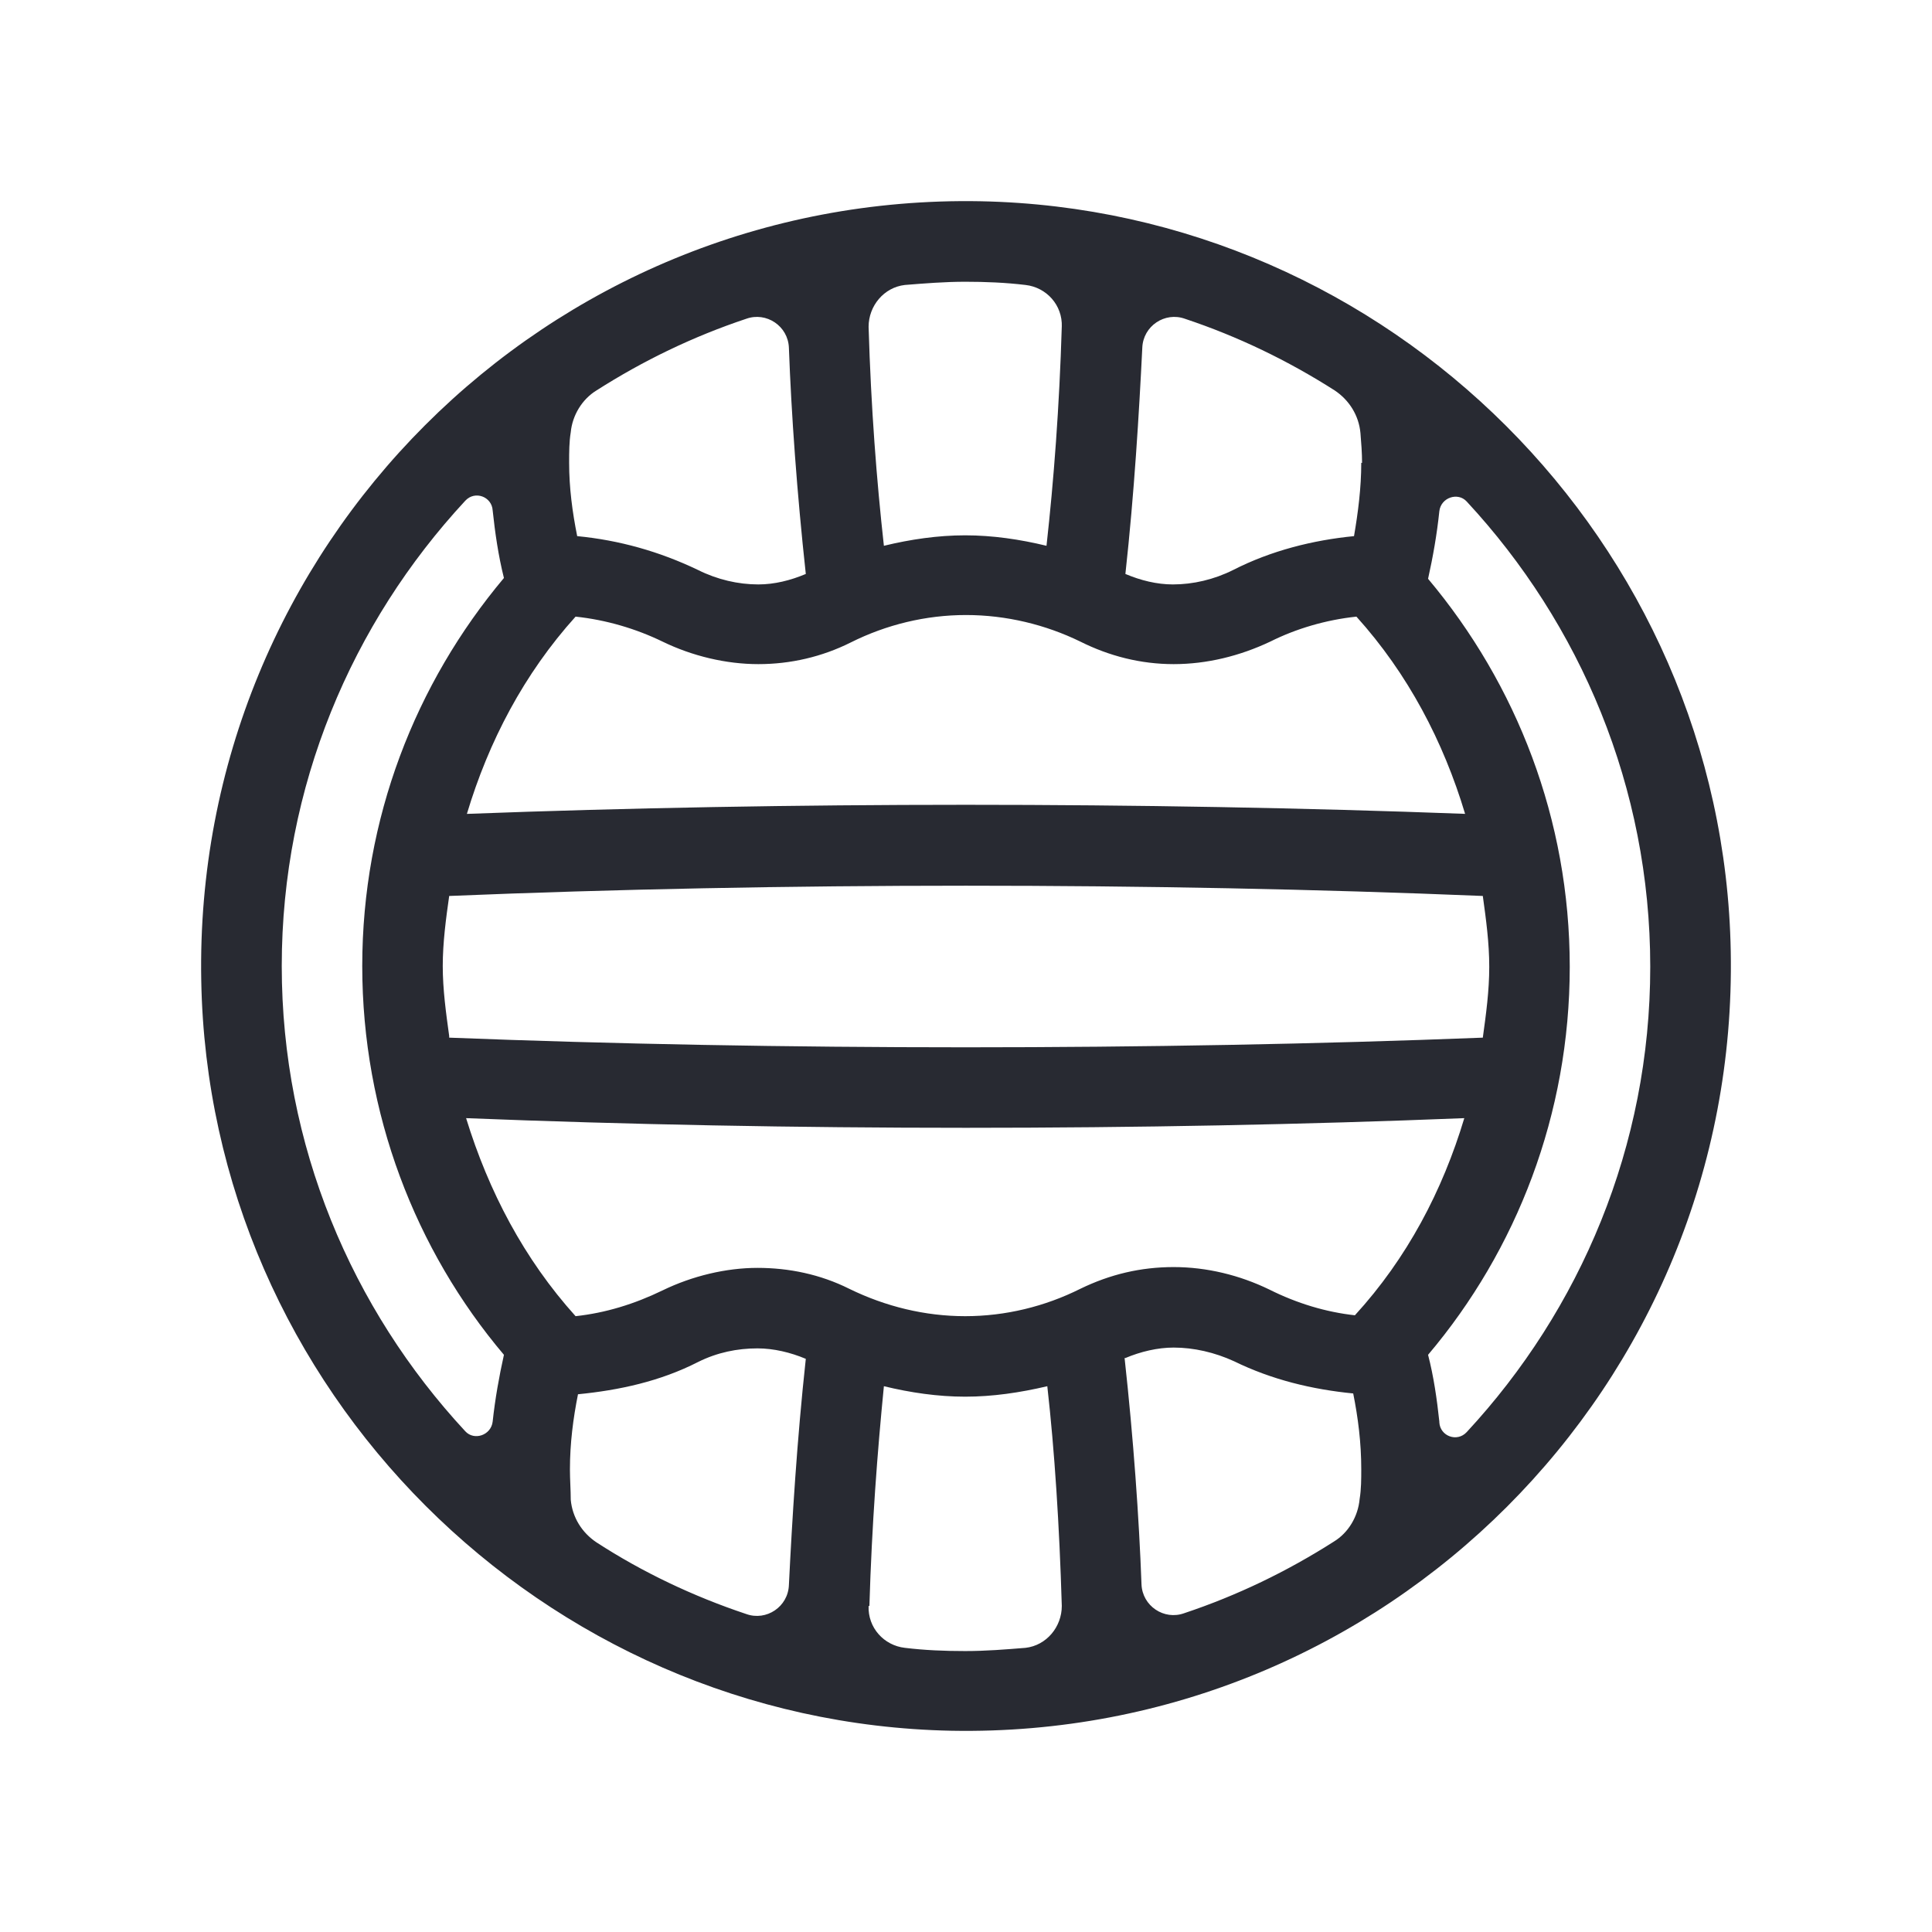 <?xml version="1.0" encoding="UTF-8"?>
<svg id="Outline" xmlns="http://www.w3.org/2000/svg" viewBox="0 0 24 24">
  <defs>
    <style>
      .cls-1 {
        fill: #282a32;
        stroke-width: 0px;
      }
    </style>
  </defs>
  <path class="cls-1" d="m12.18,2.5c-5.39-.1-9.78,4.29-9.68,9.68.09,5.08,4.24,9.22,9.32,9.32,5.39.1,9.78-4.29,9.68-9.68-.09-5.08-4.24-9.22-9.32-9.32Zm1.8,14.37c.19-.08.4-.13.6-.13.25,0,.51.06.75.17.47.23.97.35,1.48.4.06.3.1.61.1.94,0,.12,0,.25-.02.37-.02.22-.14.42-.32.53-.58.37-1.2.67-1.86.89-.25.09-.52-.09-.53-.36-.03-.82-.1-1.81-.21-2.81Zm2.86-.53c-.37-.04-.73-.15-1.07-.32-.37-.18-.78-.28-1.19-.28s-.79.09-1.16.27c-.44.22-.93.34-1.43.34s-.99-.12-1.44-.34c-.36-.18-.75-.26-1.14-.26s-.81.1-1.18.28c-.35.17-.71.28-1.08.32-.64-.71-1.08-1.55-1.36-2.46,2,.08,4.1.12,6.21.12s4.2-.04,6.19-.12c-.27.9-.71,1.74-1.36,2.45Zm-9.76,1.91c0-.32.04-.63.1-.93.51-.05,1.02-.16,1.49-.4.24-.12.49-.17.74-.17.2,0,.41.05.6.13-.11,1.01-.17,2-.21,2.81-.01.27-.28.45-.53.36-.66-.22-1.29-.52-1.86-.89-.18-.12-.3-.31-.32-.53,0-.12-.01-.25-.01-.37Zm-1.5-5.38c-.04-.29-.08-.58-.08-.87s.04-.59.08-.87c4.11-.17,8.73-.17,12.84,0,.04.29.08.58.08.88s-.04.59-.08.88c-4.07.16-8.78.16-12.84,0Zm.22-2.76c.27-.9.71-1.74,1.35-2.45.38.04.75.15,1.08.31.37.18.79.28,1.19.28s.79-.09,1.15-.27c.44-.22.93-.34,1.43-.34s.99.12,1.42.33c.36.18.75.28,1.16.28s.82-.1,1.2-.28c.32-.16.69-.27,1.07-.31.64.71,1.08,1.55,1.35,2.45-3.99-.15-8.42-.15-12.39,0Zm4.21-2.98c-.19.08-.39.13-.59.13-.25,0-.51-.06-.75-.18-.48-.23-.98-.37-1.5-.42-.06-.3-.1-.6-.1-.91,0-.13,0-.26.02-.38.02-.21.14-.41.32-.52.58-.37,1.2-.67,1.86-.89.25-.09.52.09.53.36.03.82.1,1.8.21,2.81Zm6.9-1.38c0,.31-.04.62-.09.91-.51.05-1.03.18-1.5.42-.24.12-.5.18-.75.18-.2,0-.4-.05-.59-.13.11-1,.17-2,.21-2.81.01-.27.28-.45.53-.36.66.22,1.28.52,1.86.89.18.12.3.31.32.53.01.12.02.25.02.37Zm-3.72-1.7c-.03,1.01-.1,1.92-.19,2.73-.33-.08-.67-.13-1.01-.13s-.68.05-1.01.13c-.09-.81-.16-1.71-.19-2.72,0-.26.19-.49.45-.52.25-.02.5-.04.75-.04s.5.01.75.04c.26.03.46.25.45.52ZM3.5,12c0-2.23.87-4.26,2.28-5.78.12-.13.33-.05.34.12.03.28.07.56.14.84-1.1,1.31-1.76,2.99-1.76,4.82s.66,3.53,1.76,4.83c-.06.27-.11.55-.14.83-.02.17-.23.24-.34.12-1.41-1.52-2.28-3.55-2.28-5.78Zm7.3,7.95c.03-1.01.1-1.92.18-2.73.33.08.67.13,1.01.13s.68-.05,1.02-.13c.09.8.15,1.72.18,2.73,0,.26-.19.49-.45.52-.25.02-.49.04-.75.04s-.5-.01-.75-.04c-.26-.03-.46-.25-.45-.52Zm7.08-2.29c-.03-.28-.07-.56-.14-.83,1.1-1.3,1.76-2.99,1.76-4.82s-.66-3.51-1.76-4.82c.06-.27.11-.55.14-.84.02-.17.23-.24.34-.12,1.41,1.52,2.28,3.55,2.28,5.78s-.87,4.26-2.28,5.78c-.12.13-.33.05-.34-.12Z"/>
</svg>